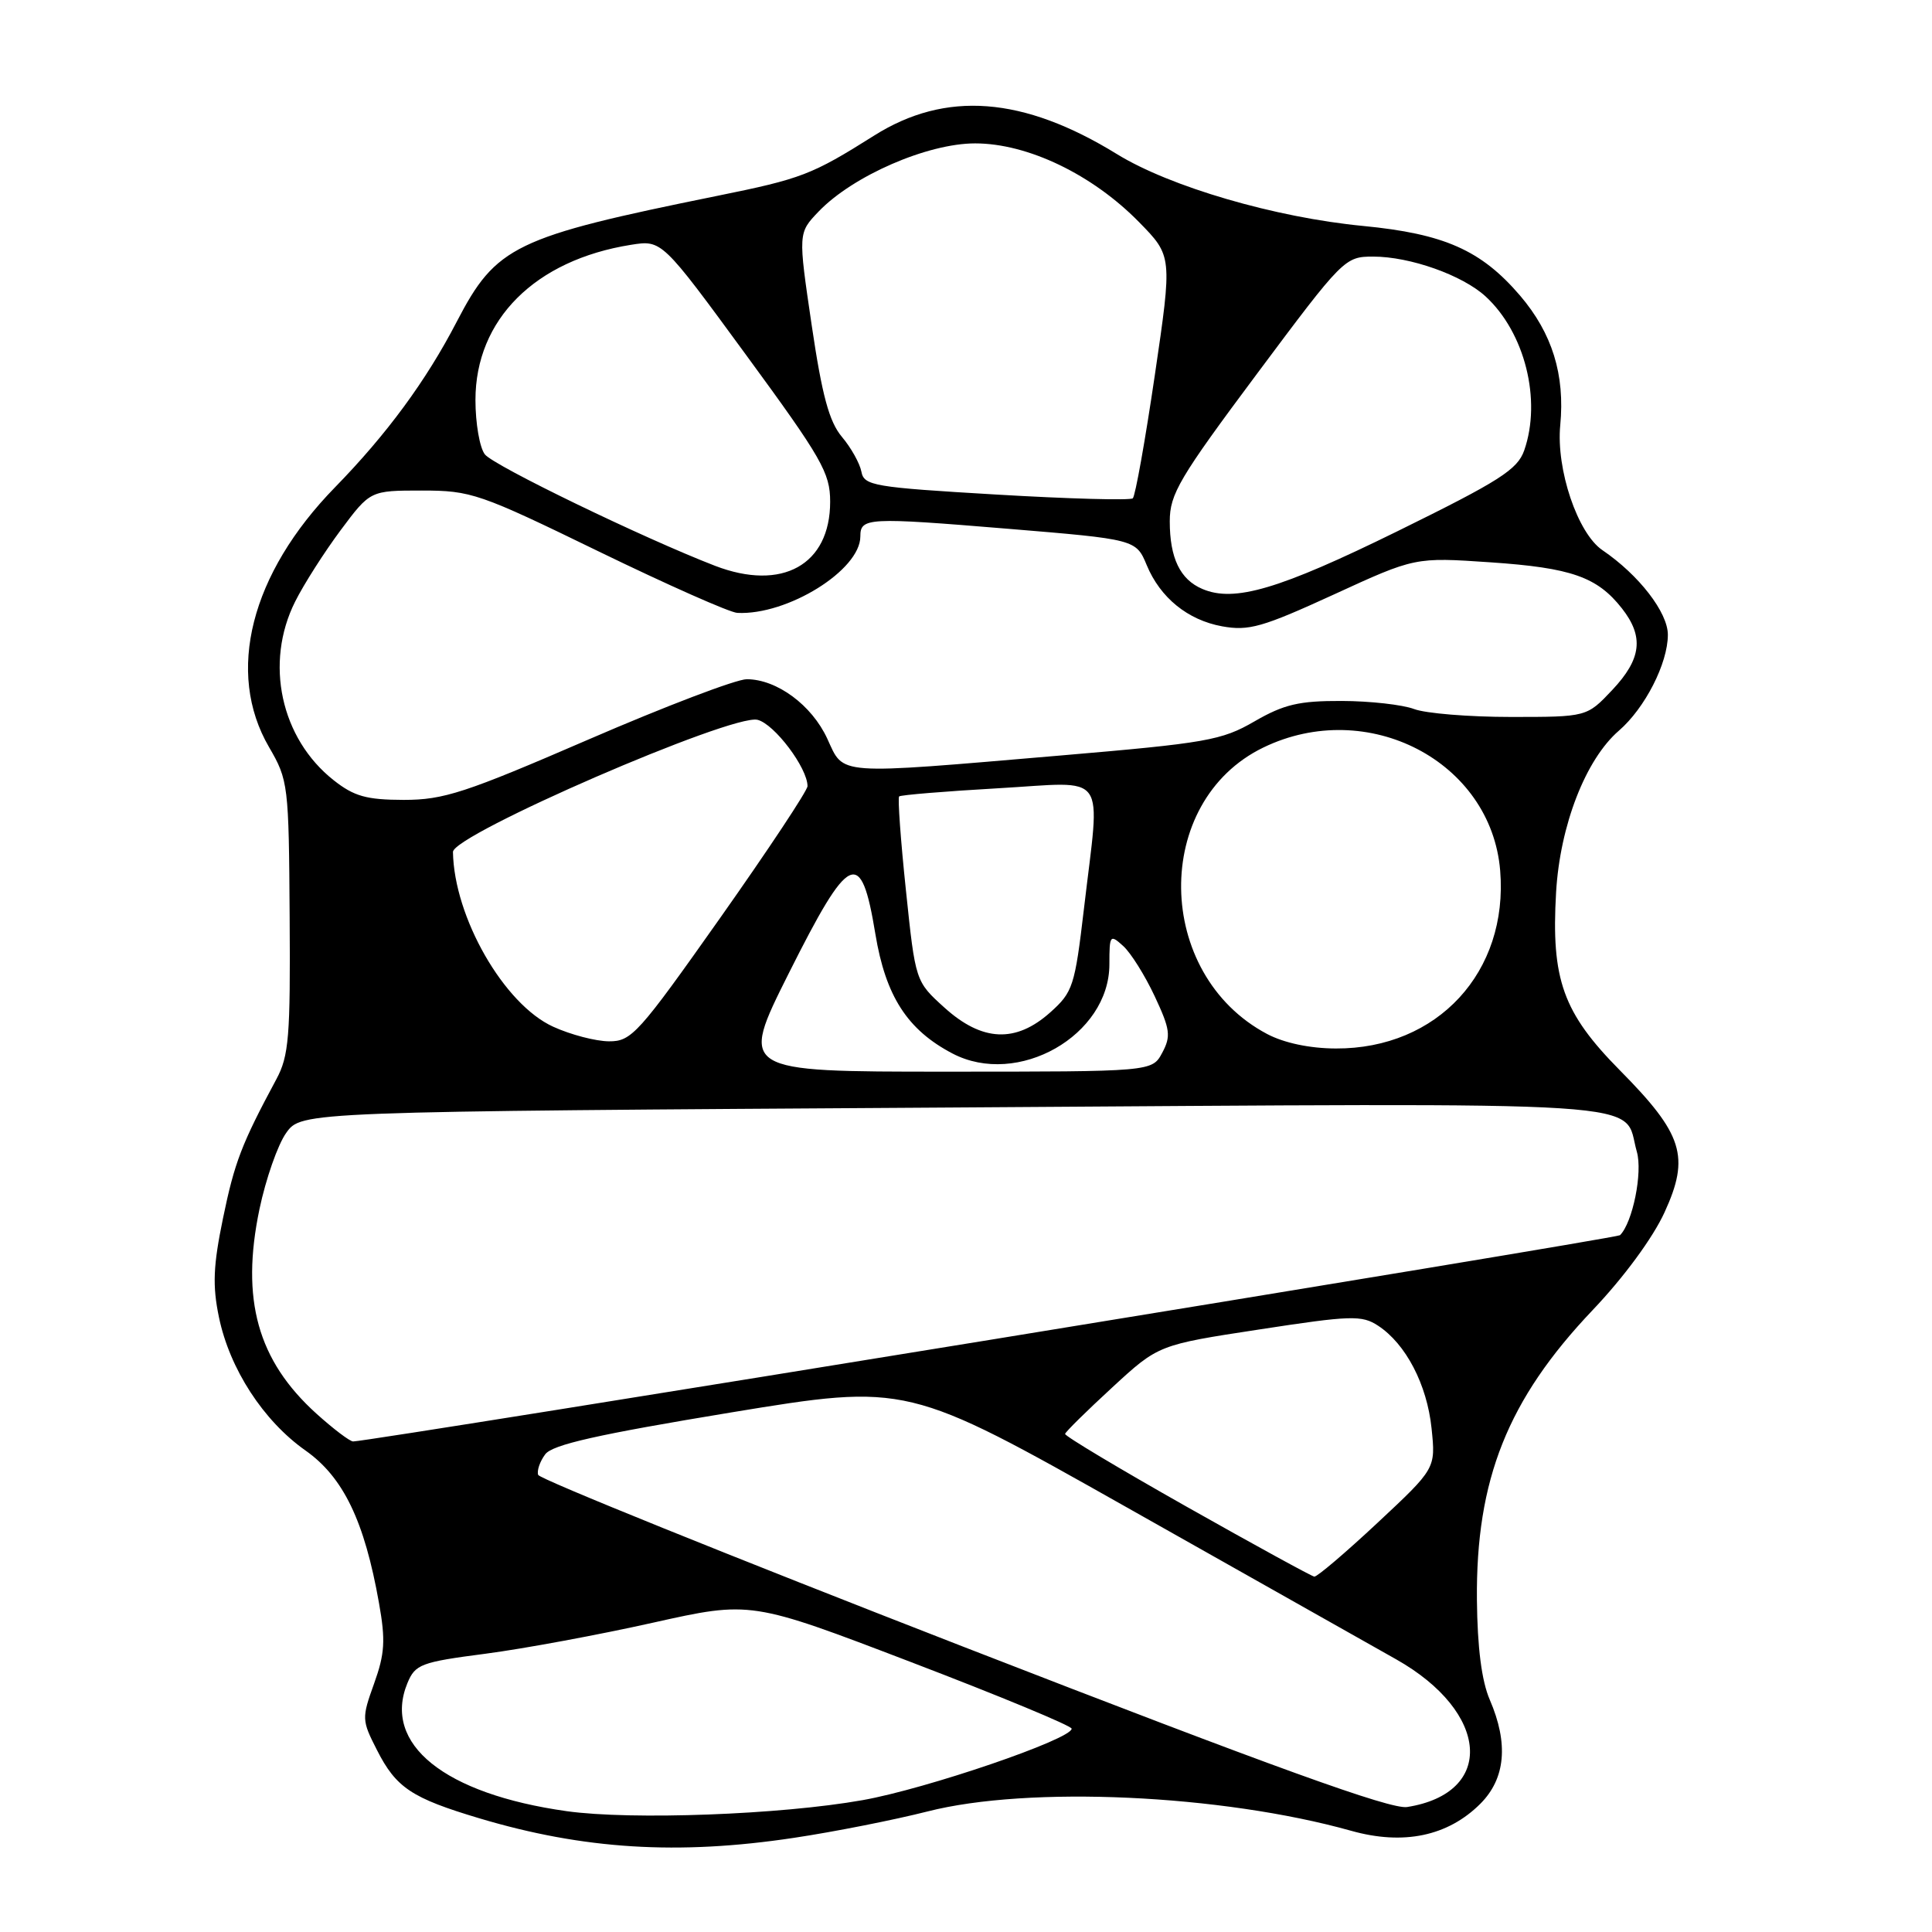 <?xml version="1.0" encoding="UTF-8" standalone="no"?>
<!DOCTYPE svg PUBLIC "-//W3C//DTD SVG 1.1//EN" "http://www.w3.org/Graphics/SVG/1.1/DTD/svg11.dtd" >
<svg xmlns="http://www.w3.org/2000/svg" xmlns:xlink="http://www.w3.org/1999/xlink" version="1.1" viewBox="0 0 256 256">
 <g >
 <path fill="currentColor"
d=" M 105.22 243.52 C 110.57 242.72 118.52 241.14 122.89 240.03 C 136.31 236.60 161.84 237.77 179.04 242.59 C 185.97 244.54 191.86 243.30 196.16 239.00 C 199.49 235.66 199.91 231.03 197.40 225.22 C 196.33 222.74 195.76 218.32 195.70 212.00 C 195.55 196.05 199.77 185.45 211.02 173.61 C 215.17 169.25 219.02 164.01 220.56 160.64 C 223.95 153.25 223.02 150.29 214.64 141.82 C 207.10 134.19 205.52 129.80 206.19 118.23 C 206.71 109.37 210.10 100.63 214.51 96.82 C 217.97 93.83 221.00 87.89 221.00 84.11 C 221.00 81.15 217.17 76.19 212.33 72.90 C 209.04 70.67 206.18 62.18 206.74 56.35 C 207.38 49.64 205.68 44.16 201.41 39.16 C 196.26 33.15 191.37 30.98 180.62 29.94 C 168.96 28.82 155.03 24.75 148.00 20.42 C 135.57 12.77 125.30 11.99 115.82 17.97 C 107.57 23.17 106.21 23.69 95.00 25.96 C 68.15 31.41 65.74 32.58 60.52 42.63 C 56.46 50.46 51.27 57.52 44.40 64.56 C 33.20 76.03 29.88 89.10 35.65 99.00 C 38.20 103.38 38.27 103.99 38.38 121.50 C 38.49 137.35 38.28 139.92 36.62 143.00 C 32.01 151.58 31.08 154.00 29.55 161.42 C 28.25 167.72 28.14 170.35 29.01 174.53 C 30.43 181.39 34.89 188.26 40.48 192.20 C 45.49 195.73 48.30 201.55 50.22 212.42 C 51.10 217.35 50.99 219.13 49.57 223.08 C 47.92 227.67 47.93 227.94 49.95 231.89 C 52.49 236.89 54.54 238.25 63.50 240.93 C 77.30 245.06 89.86 245.84 105.22 243.52 Z  M 75.09 239.99 C 58.87 237.71 50.65 231.09 53.99 223.01 C 55.02 220.53 55.77 220.24 64.31 219.13 C 69.37 218.47 79.35 216.62 86.50 215.02 C 99.50 212.12 99.50 212.12 120.75 220.25 C 132.44 224.72 142.00 228.68 142.00 229.06 C 142.00 230.45 122.76 237.03 114.29 238.53 C 103.44 240.46 83.67 241.19 75.09 239.99 Z  M 127.57 218.17 C 96.81 206.21 71.49 195.98 71.31 195.43 C 71.12 194.87 71.54 193.65 72.24 192.71 C 73.19 191.42 79.16 190.08 96.85 187.16 C 120.21 183.32 120.21 183.32 149.35 199.76 C 165.38 208.81 181.43 217.86 185.00 219.87 C 197.38 226.86 198.17 237.59 186.45 239.44 C 184.27 239.78 168.95 234.25 127.57 218.17 Z  M 157.26 199.66 C 148.34 194.62 141.08 190.28 141.13 190.00 C 141.19 189.72 143.99 186.96 147.37 183.85 C 153.50 178.20 153.50 178.20 166.87 176.16 C 179.03 174.29 180.45 174.25 182.60 175.66 C 186.28 178.07 189.09 183.46 189.69 189.27 C 190.24 194.58 190.24 194.58 182.52 201.79 C 178.27 205.76 174.51 208.96 174.15 208.91 C 173.79 208.86 166.19 204.70 157.26 199.66 Z  M 41.93 187.32 C 34.13 180.27 31.88 172.19 34.38 160.22 C 35.22 156.22 36.81 151.67 37.92 150.12 C 39.93 147.29 39.93 147.29 126.21 146.75 C 221.95 146.14 214.90 145.69 216.89 152.61 C 217.68 155.36 216.34 161.99 214.66 163.67 C 214.22 164.11 49.05 191.00 46.79 191.00 C 46.36 191.00 44.17 189.34 41.93 187.32 Z  M 104.50 129.00 C 112.58 112.88 114.09 112.19 115.99 123.75 C 117.35 132.00 120.23 136.46 126.20 139.59 C 134.85 144.12 147.00 137.21 147.00 127.77 C 147.00 123.88 147.09 123.77 148.83 125.35 C 149.84 126.26 151.71 129.25 153.00 132.00 C 155.06 136.40 155.18 137.29 154.00 139.50 C 152.66 142.00 152.66 142.00 125.32 142.00 C 97.99 142.00 97.99 142.00 104.50 129.00 Z  M 167.90 137.01 C 152.94 129.10 152.64 106.20 167.40 99.05 C 181.21 92.36 197.58 100.87 198.78 115.35 C 199.89 128.79 190.48 138.99 177.00 138.93 C 173.56 138.92 170.15 138.20 167.90 137.01 Z  M 73.31 136.05 C 66.78 133.09 60.16 121.54 60.02 112.89 C 59.99 110.60 97.01 94.54 100.38 95.38 C 102.62 95.94 107.00 101.76 107.00 104.17 C 107.00 104.75 101.80 112.60 95.44 121.61 C 84.59 136.98 83.68 138.00 80.69 137.98 C 78.93 137.97 75.61 137.10 73.31 136.05 Z  M 125.15 133.52 C 121.30 130.04 121.30 130.04 120.04 117.97 C 119.34 111.33 118.94 105.73 119.14 105.53 C 119.34 105.34 125.24 104.85 132.25 104.45 C 147.04 103.61 145.80 101.87 143.63 120.40 C 142.42 130.68 142.17 131.46 139.16 134.15 C 134.59 138.23 130.14 138.03 125.15 133.52 Z  M 44.22 103.39 C 37.19 97.85 35.03 87.84 39.11 79.71 C 40.27 77.39 42.99 73.14 45.14 70.25 C 49.06 65.00 49.06 65.00 55.90 65.00 C 62.42 65.00 63.53 65.38 79.31 73.06 C 88.43 77.49 96.70 81.16 97.69 81.21 C 104.33 81.55 114.00 75.54 114.00 71.08 C 114.00 68.58 114.95 68.53 133.50 70.06 C 150.45 71.46 150.54 71.48 151.95 74.89 C 153.74 79.20 157.38 82.16 161.93 82.99 C 165.47 83.63 167.26 83.12 176.73 78.78 C 187.50 73.83 187.50 73.83 197.49 74.51 C 208.21 75.24 211.63 76.44 214.91 80.61 C 217.86 84.37 217.51 87.31 213.63 91.43 C 210.26 95.00 210.26 95.00 200.20 95.00 C 194.66 95.00 188.89 94.53 187.37 93.95 C 185.86 93.38 181.54 92.89 177.78 92.88 C 172.13 92.86 170.13 93.33 166.22 95.59 C 161.87 98.11 159.85 98.46 140.50 100.11 C 110.43 102.67 111.88 102.78 109.62 97.88 C 107.57 93.43 102.94 90.01 98.95 90.00 C 97.56 90.00 88.11 93.60 77.95 98.00 C 61.64 105.06 58.80 105.99 53.50 105.99 C 48.57 105.98 46.92 105.52 44.22 103.39 Z  M 159.32 78.04 C 156.37 76.79 155.00 73.94 155.00 69.08 C 155.00 65.46 156.26 63.33 166.57 49.51 C 177.96 34.24 178.20 34.00 181.95 34.00 C 186.84 34.00 193.78 36.46 196.85 39.28 C 202.05 44.06 204.29 53.00 201.97 59.67 C 201.08 62.22 198.73 63.72 185.17 70.39 C 169.50 78.09 163.55 79.85 159.32 78.04 Z  M 94.74 74.97 C 85.33 71.34 65.42 61.71 64.25 60.21 C 63.56 59.34 63.00 56.09 63.00 53.00 C 63.00 42.34 70.90 34.46 83.60 32.44 C 87.70 31.79 87.70 31.79 98.85 47.02 C 108.91 60.75 110.00 62.65 110.00 66.48 C 110.00 74.85 103.63 78.39 94.74 74.97 Z  M 132.01 65.53 C 115.73 64.57 114.49 64.36 114.14 62.50 C 113.93 61.40 112.77 59.32 111.56 57.89 C 109.87 55.88 108.93 52.42 107.55 43.07 C 105.75 30.87 105.75 30.87 108.48 28.02 C 113.01 23.30 122.88 19.00 129.21 19.00 C 136.17 19.00 144.73 23.11 150.92 29.42 C 155.34 33.93 155.34 33.93 153.02 49.71 C 151.74 58.40 150.43 65.74 150.10 66.03 C 149.77 66.32 141.63 66.10 132.01 65.53 Z "/>
</g>
</svg>